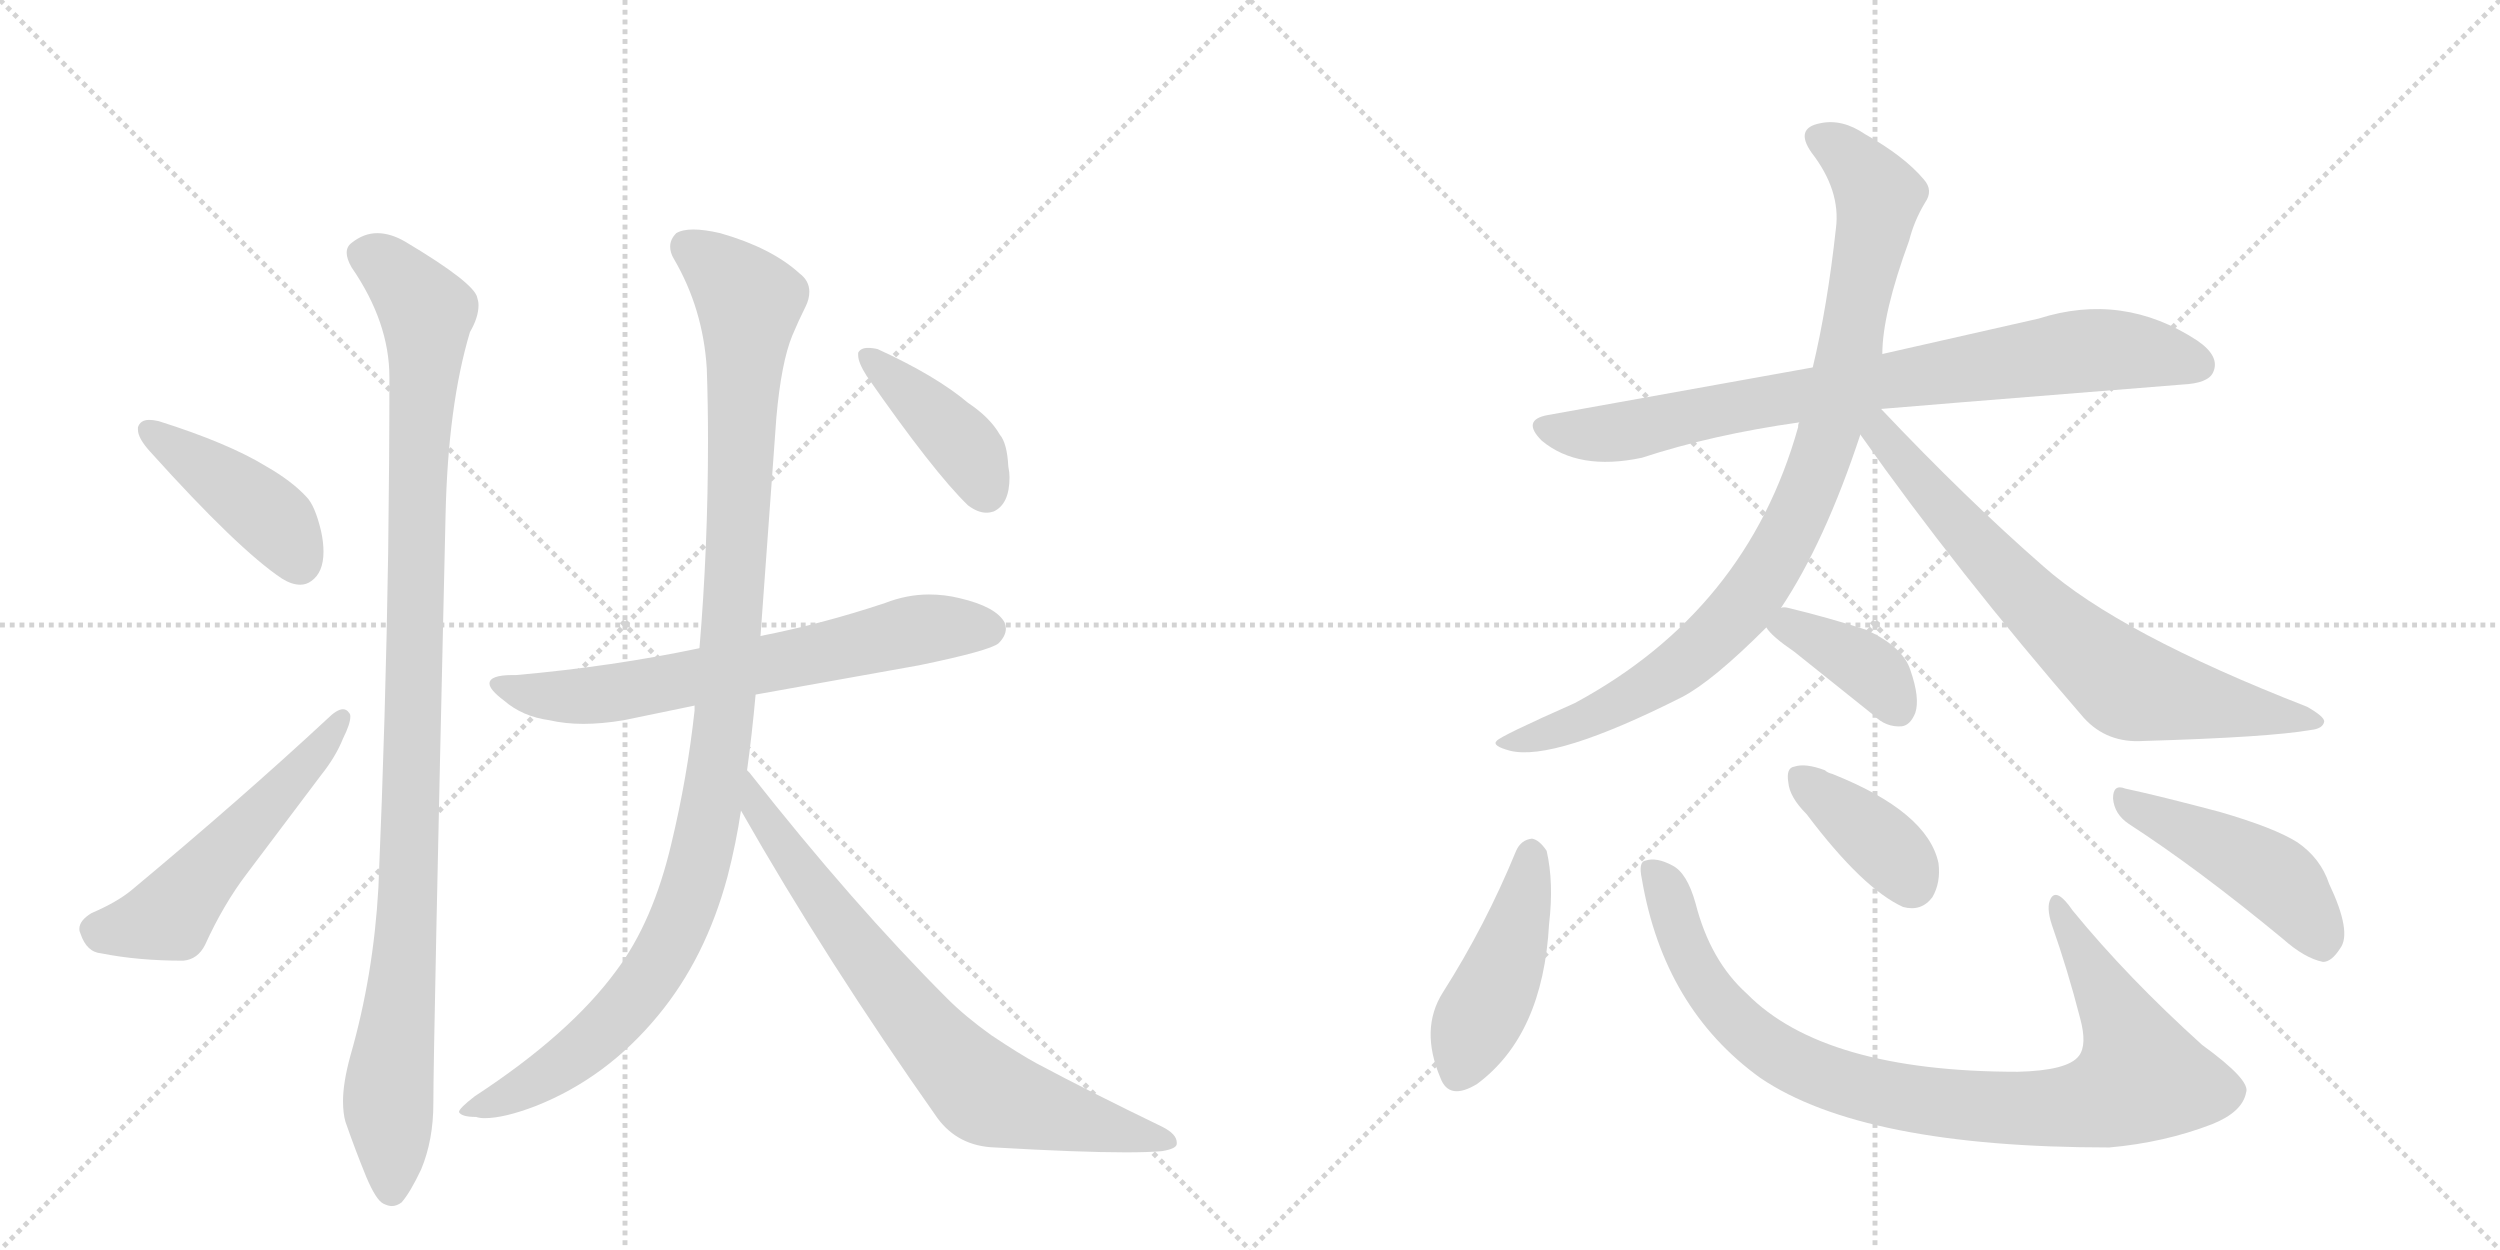 <svg version="1.1" viewBox="0 0 2048 1024" xmlns="http://www.w3.org/2000/svg">
  <g stroke="lightgray" stroke-dasharray="1,1" stroke-width="1" transform="scale(4, 4)">
    <line x1="0" y1="0" x2="256" y2="256"></line>
    <line x1="256" y1="0" x2="0" y2="256"></line>
    <line x1="128" y1="0" x2="128" y2="256"></line>
    <line x1="0" y1="128" x2="256" y2="128"></line>
    <line x1="256" y1="0" x2="512" y2="256"></line>
    <line x1="512" y1="0" x2="256" y2="256"></line>
    <line x1="384" y1="0" x2="384" y2="256"></line>
    <line x1="256" y1="128" x2="512" y2="128"></line>
  </g>
<g transform="scale(1, -1) translate(0, -850)">
   <style type="text/css">
    @keyframes keyframes0 {
      from {
       stroke: black;
       stroke-dashoffset: 424;
       stroke-width: 128;
       }
       58% {
       animation-timing-function: step-end;
       stroke: black;
       stroke-dashoffset: 0;
       stroke-width: 128;
       }
       to {
       stroke: black;
       stroke-width: 1024;
       }
       }
       #make-me-a-hanzi-animation-0 {
         animation: keyframes0 0.595s both;
         animation-delay: 0s;
         animation-timing-function: linear;
       }
    @keyframes keyframes1 {
      from {
       stroke: black;
       stroke-dashoffset: 537;
       stroke-width: 128;
       }
       64% {
       animation-timing-function: step-end;
       stroke: black;
       stroke-dashoffset: 0;
       stroke-width: 128;
       }
       to {
       stroke: black;
       stroke-width: 1024;
       }
       }
       #make-me-a-hanzi-animation-1 {
         animation: keyframes1 0.687s both;
         animation-delay: 0.595s;
         animation-timing-function: linear;
       }
    @keyframes keyframes2 {
      from {
       stroke: black;
       stroke-dashoffset: 1047;
       stroke-width: 128;
       }
       77% {
       animation-timing-function: step-end;
       stroke: black;
       stroke-dashoffset: 0;
       stroke-width: 128;
       }
       to {
       stroke: black;
       stroke-width: 1024;
       }
       }
       #make-me-a-hanzi-animation-2 {
         animation: keyframes2 1.102s both;
         animation-delay: 1.282s;
         animation-timing-function: linear;
       }
    @keyframes keyframes3 {
      from {
       stroke: black;
       stroke-dashoffset: 665;
       stroke-width: 128;
       }
       68% {
       animation-timing-function: step-end;
       stroke: black;
       stroke-dashoffset: 0;
       stroke-width: 128;
       }
       to {
       stroke: black;
       stroke-width: 1024;
       }
       }
       #make-me-a-hanzi-animation-3 {
         animation: keyframes3 0.791s both;
         animation-delay: 2.384s;
         animation-timing-function: linear;
       }
    @keyframes keyframes4 {
      from {
       stroke: black;
       stroke-dashoffset: 1077;
       stroke-width: 128;
       }
       78% {
       animation-timing-function: step-end;
       stroke: black;
       stroke-dashoffset: 0;
       stroke-width: 128;
       }
       to {
       stroke: black;
       stroke-width: 1024;
       }
       }
       #make-me-a-hanzi-animation-4 {
         animation: keyframes4 1.126s both;
         animation-delay: 3.175s;
         animation-timing-function: linear;
       }
    @keyframes keyframes5 {
      from {
       stroke: black;
       stroke-dashoffset: 732;
       stroke-width: 128;
       }
       70% {
       animation-timing-function: step-end;
       stroke: black;
       stroke-dashoffset: 0;
       stroke-width: 128;
       }
       to {
       stroke: black;
       stroke-width: 1024;
       }
       }
       #make-me-a-hanzi-animation-5 {
         animation: keyframes5 0.846s both;
         animation-delay: 4.302s;
         animation-timing-function: linear;
       }
    @keyframes keyframes6 {
      from {
       stroke: black;
       stroke-dashoffset: 409;
       stroke-width: 128;
       }
       57% {
       animation-timing-function: step-end;
       stroke: black;
       stroke-dashoffset: 0;
       stroke-width: 128;
       }
       to {
       stroke: black;
       stroke-width: 1024;
       }
       }
       #make-me-a-hanzi-animation-6 {
         animation: keyframes6 0.583s both;
         animation-delay: 5.147s;
         animation-timing-function: linear;
       }
    @keyframes keyframes7 {
      from {
       stroke: black;
       stroke-dashoffset: 798;
       stroke-width: 128;
       }
       72% {
       animation-timing-function: step-end;
       stroke: black;
       stroke-dashoffset: 0;
       stroke-width: 128;
       }
       to {
       stroke: black;
       stroke-width: 1024;
       }
       }
       #make-me-a-hanzi-animation-7 {
         animation: keyframes7 0.899s both;
         animation-delay: 5.73s;
         animation-timing-function: linear;
       }
    @keyframes keyframes8 {
      from {
       stroke: black;
       stroke-dashoffset: 910;
       stroke-width: 128;
       }
       75% {
       animation-timing-function: step-end;
       stroke: black;
       stroke-dashoffset: 0;
       stroke-width: 128;
       }
       to {
       stroke: black;
       stroke-width: 1024;
       }
       }
       #make-me-a-hanzi-animation-8 {
         animation: keyframes8 0.991s both;
         animation-delay: 6.63s;
         animation-timing-function: linear;
       }
    @keyframes keyframes9 {
      from {
       stroke: black;
       stroke-dashoffset: 714;
       stroke-width: 128;
       }
       70% {
       animation-timing-function: step-end;
       stroke: black;
       stroke-dashoffset: 0;
       stroke-width: 128;
       }
       to {
       stroke: black;
       stroke-width: 1024;
       }
       }
       #make-me-a-hanzi-animation-9 {
         animation: keyframes9 0.831s both;
         animation-delay: 7.62s;
         animation-timing-function: linear;
       }
    @keyframes keyframes10 {
      from {
       stroke: black;
       stroke-dashoffset: 380;
       stroke-width: 128;
       }
       55% {
       animation-timing-function: step-end;
       stroke: black;
       stroke-dashoffset: 0;
       stroke-width: 128;
       }
       to {
       stroke: black;
       stroke-width: 1024;
       }
       }
       #make-me-a-hanzi-animation-10 {
         animation: keyframes10 0.559s both;
         animation-delay: 8.451s;
         animation-timing-function: linear;
       }
    @keyframes keyframes11 {
      from {
       stroke: black;
       stroke-dashoffset: 444;
       stroke-width: 128;
       }
       59% {
       animation-timing-function: step-end;
       stroke: black;
       stroke-dashoffset: 0;
       stroke-width: 128;
       }
       to {
       stroke: black;
       stroke-width: 1024;
       }
       }
       #make-me-a-hanzi-animation-11 {
         animation: keyframes11 0.611s both;
         animation-delay: 9.011s;
         animation-timing-function: linear;
       }
    @keyframes keyframes12 {
      from {
       stroke: black;
       stroke-dashoffset: 908;
       stroke-width: 128;
       }
       75% {
       animation-timing-function: step-end;
       stroke: black;
       stroke-dashoffset: 0;
       stroke-width: 128;
       }
       to {
       stroke: black;
       stroke-width: 1024;
       }
       }
       #make-me-a-hanzi-animation-12 {
         animation: keyframes12 0.989s both;
         animation-delay: 9.622s;
         animation-timing-function: linear;
       }
    @keyframes keyframes13 {
      from {
       stroke: black;
       stroke-dashoffset: 381;
       stroke-width: 128;
       }
       55% {
       animation-timing-function: step-end;
       stroke: black;
       stroke-dashoffset: 0;
       stroke-width: 128;
       }
       to {
       stroke: black;
       stroke-width: 1024;
       }
       }
       #make-me-a-hanzi-animation-13 {
         animation: keyframes13 0.56s both;
         animation-delay: 10.611s;
         animation-timing-function: linear;
       }
    @keyframes keyframes14 {
      from {
       stroke: black;
       stroke-dashoffset: 461;
       stroke-width: 128;
       }
       60% {
       animation-timing-function: step-end;
       stroke: black;
       stroke-dashoffset: 0;
       stroke-width: 128;
       }
       to {
       stroke: black;
       stroke-width: 1024;
       }
       }
       #make-me-a-hanzi-animation-14 {
         animation: keyframes14 0.625s both;
         animation-delay: 11.171s;
         animation-timing-function: linear;
       }
</style>
<path d="M 113 500 L 113 498 Q 113 491 123 480 Q 195 400 231 376 Q 239 371 246 371 Q 251 371 255 374 Q 265 381 265 398 Q 265 406 263 415 Q 258 436 251 443 Q 239 456 218 468 Q 187 487 130 505 Q 126 506 122 506 Q 115 506 113 500 Z" fill="lightgray"></path> 
<path d="M 66 85 Q 71 70 83 69 Q 113 63 150 63 Q 162 64 168 76 Q 183 109 202 134 L 263 215 Q 275 230 281 245 Q 287 257 287 263 Q 287 265 286 266 Q 284 269 281 269 Q 276 269 268 261 Q 198 196 108 121 Q 96 111 75 102 Q 65 96 65 89 Q 65 87 66 85 Z" fill="lightgray"></path> 
<path d="M 365 428 Q 367 518 385 578 Q 392 590 392 600 Q 392 603 391 606 Q 389 618 332 652 Q 320 659 309 659 Q 298 659 288 651 Q 284 648 284 643 Q 284 638 288 631 Q 319 586 319 541 Q 319 473 318 398 Q 316 265 310 123 Q 306 51 287 -15 Q 281 -37 281 -52 Q 281 -62 283 -69 Q 291 -92 300 -114 Q 308 -133 314 -136 Q 318 -138 321 -138 Q 325 -138 329 -135 Q 336 -127 345 -108 Q 355 -84 355 -54 Q 355 -7 365 428 Z" fill="lightgray"></path> 
<path d="M 573 319 Q 502 304 423 297 L 420 297 Q 401 297 401 290 Q 401 285 413 276 Q 428 263 450 260 Q 463 257 478 257 Q 493 257 511 260 L 569 272 L 619 281 L 753 305 Q 811 317 818 323 Q 824 329 824 335 Q 824 337 823 340 Q 816 353 786 360 Q 774 363 761 363 Q 743 363 725 356 Q 674 339 623 329 L 573 319 Z" fill="lightgray"></path> 
<path d="M 569 272 L 569 268 Q 563 213 550 159 Q 535 95 505 55 Q 467 3 389 -48 Q 376 -58 376 -61 Q 378 -65 390 -65 Q 393 -66 397 -66 Q 413 -66 439 -56 Q 497 -33 539 18 Q 578 65 596 132 Q 603 159 607 186 L 612 219 Q 616 248 619 281 L 623 329 L 636 508 Q 640 553 649 575 Q 654 587 660 599 Q 663 605 663 611 Q 663 620 655 626 Q 632 647 590 659 Q 577 662 568 662 Q 559 662 554 659 Q 549 654 549 648 Q 549 643 552 638 Q 576 597 579 548 Q 580 519 580 489 Q 580 402 573 319 L 569 272 Z" fill="lightgray"></path> 
<path d="M 607 186 Q 677 63 768 -66 Q 785 -89 815 -90 Q 884 -94 922 -94 Q 941 -94 952 -93 Q 964 -91 964 -87 L 964 -86 Q 964 -79 952 -73 Q 894 -45 849 -21 Q 836 -14 812 2 Q 791 17 776 32 Q 699 109 614 217 L 612 219 C 593 242 592 212 607 186 Z" fill="lightgray"></path> 
<path d="M 703 561 L 703 559 Q 703 553 710 542 Q 765 463 793 436 Q 801 430 808 430 Q 811 430 814 431 Q 827 437 827 459 Q 827 463 826 468 Q 825 487 819 494 Q 811 508 793 520 Q 767 542 719 564 Q 715 565 711 565 Q 705 565 703 561 Z" fill="lightgray"></path> 
<path d="M 1541 515 Q 1551 516 1788 535 Q 1809 536 1813 545 Q 1819 558 1800 571 Q 1739 611 1670 589 L 1542 560 L 1485 549 L 1268 510 Q 1246 506 1263 489 Q 1293 464 1345 475 Q 1403 494 1474 504 L 1541 515 Z" fill="lightgray"></path> 
<path d="M 1459 352 Q 1495 406 1524 494 L 1542 560 Q 1542 593 1564 653 Q 1568 669 1577 684 Q 1584 694 1576 703 Q 1560 722 1528 740 Q 1509 753 1491 749 Q 1470 745 1484 725 Q 1508 694 1504 663 Q 1497 599 1485 549 L 1474 504 Q 1473 503 1473 500 Q 1431 350 1290 274 Q 1229 247 1226 243 Q 1222 239 1237 235 Q 1273 226 1378 279 Q 1403 292 1447 336 L 1459 352 Z" fill="lightgray"></path> 
<path d="M 1524 494 Q 1603 382 1707 262 Q 1726 241 1756 243 Q 1859 246 1893 252 Q 1903 253 1904 259 Q 1904 263 1890 271 Q 1736 331 1674 386 Q 1611 441 1541 515 C 1520 537 1507 518 1524 494 Z" fill="lightgray"></path> 
<path d="M 1447 336 Q 1451 329 1470 316 L 1535 264 Q 1545 254 1558 255 Q 1565 256 1569 266 Q 1573 278 1565 301 Q 1559 320 1529 334 Q 1498 344 1465 352 Q 1461 353 1459 352 C 1436 351 1436 351 1447 336 Z" fill="lightgray"></path> 
<path d="M 1242 153 Q 1217 92 1182 37 Q 1163 7 1180 -33 Q 1187 -52 1210 -38 Q 1264 2 1269 93 Q 1273 127 1267 153 Q 1261 162 1255 163 Q 1246 162 1242 153 Z" fill="lightgray"></path> 
<path d="M 1345 130 Q 1363 24 1442 -33 Q 1526 -90 1728 -90 Q 1773 -86 1812 -71 Q 1837 -61 1840 -45 Q 1844 -35 1804 -6 Q 1743 49 1698 104 Q 1685 123 1680 114 Q 1676 107 1681 92 Q 1694 55 1704 16 Q 1710 -6 1703 -15 Q 1694 -27 1653 -28 Q 1494 -28 1431 36 Q 1401 63 1389 110 Q 1382 135 1370 141 Q 1357 148 1348 145 Q 1342 144 1345 130 Z" fill="lightgray"></path> 
<path d="M 1480 183 Q 1526 122 1559 107 Q 1574 103 1583 115 Q 1590 127 1588 143 Q 1579 185 1501 216 Q 1497 217 1495 219 Q 1479 225 1470 222 Q 1463 221 1465 209 Q 1466 197 1480 183 Z" fill="lightgray"></path> 
<path d="M 1744 175 Q 1801 138 1870 81 Q 1888 65 1903 62 Q 1910 62 1917 73 Q 1927 86 1908 126 Q 1901 147 1882 160 Q 1863 172 1818 185 Q 1769 198 1741 204 Q 1731 208 1731 196 Q 1732 183 1744 175 Z" fill="lightgray"></path> 
      <clipPath id="make-me-a-hanzi-clip-0">
      <path d="M 113 500 L 113 498 Q 113 491 123 480 Q 195 400 231 376 Q 239 371 246 371 Q 251 371 255 374 Q 265 381 265 398 Q 265 406 263 415 Q 258 436 251 443 Q 239 456 218 468 Q 187 487 130 505 Q 126 506 122 506 Q 115 506 113 500 Z" fill="lightgray"></path>
      </clipPath>
      <path clip-path="url(#make-me-a-hanzi-clip-0)" d="M 120 499 L 224 424 L 245 390 " fill="none" id="make-me-a-hanzi-animation-0" stroke-dasharray="296 592" stroke-linecap="round"></path>

      <clipPath id="make-me-a-hanzi-clip-1">
      <path d="M 66 85 Q 71 70 83 69 Q 113 63 150 63 Q 162 64 168 76 Q 183 109 202 134 L 263 215 Q 275 230 281 245 Q 287 257 287 263 Q 287 265 286 266 Q 284 269 281 269 Q 276 269 268 261 Q 198 196 108 121 Q 96 111 75 102 Q 65 96 65 89 Q 65 87 66 85 Z" fill="lightgray"></path>
      </clipPath>
      <path clip-path="url(#make-me-a-hanzi-clip-1)" d="M 75 89 L 137 99 L 281 263 " fill="none" id="make-me-a-hanzi-animation-1" stroke-dasharray="409 818" stroke-linecap="round"></path>

      <clipPath id="make-me-a-hanzi-clip-2">
      <path d="M 365 428 Q 367 518 385 578 Q 392 590 392 600 Q 392 603 391 606 Q 389 618 332 652 Q 320 659 309 659 Q 298 659 288 651 Q 284 648 284 643 Q 284 638 288 631 Q 319 586 319 541 Q 319 473 318 398 Q 316 265 310 123 Q 306 51 287 -15 Q 281 -37 281 -52 Q 281 -62 283 -69 Q 291 -92 300 -114 Q 308 -133 314 -136 Q 318 -138 321 -138 Q 325 -138 329 -135 Q 336 -127 345 -108 Q 355 -84 355 -54 Q 355 -7 365 428 Z" fill="lightgray"></path>
      </clipPath>
      <path clip-path="url(#make-me-a-hanzi-clip-2)" d="M 298 641 L 328 622 L 349 594 L 350 581 L 335 123 L 318 -43 L 321 -125 " fill="none" id="make-me-a-hanzi-animation-2" stroke-dasharray="919 1838" stroke-linecap="round"></path>

      <clipPath id="make-me-a-hanzi-clip-3">
      <path d="M 573 319 Q 502 304 423 297 L 420 297 Q 401 297 401 290 Q 401 285 413 276 Q 428 263 450 260 Q 463 257 478 257 Q 493 257 511 260 L 569 272 L 619 281 L 753 305 Q 811 317 818 323 Q 824 329 824 335 Q 824 337 823 340 Q 816 353 786 360 Q 774 363 761 363 Q 743 363 725 356 Q 674 339 623 329 L 573 319 Z" fill="lightgray"></path>
      </clipPath>
      <path clip-path="url(#make-me-a-hanzi-clip-3)" d="M 407 289 L 460 279 L 502 282 L 748 333 L 810 335 " fill="none" id="make-me-a-hanzi-animation-3" stroke-dasharray="537 1074" stroke-linecap="round"></path>

      <clipPath id="make-me-a-hanzi-clip-4">
      <path d="M 569 272 L 569 268 Q 563 213 550 159 Q 535 95 505 55 Q 467 3 389 -48 Q 376 -58 376 -61 Q 378 -65 390 -65 Q 393 -66 397 -66 Q 413 -66 439 -56 Q 497 -33 539 18 Q 578 65 596 132 Q 603 159 607 186 L 612 219 Q 616 248 619 281 L 623 329 L 636 508 Q 640 553 649 575 Q 654 587 660 599 Q 663 605 663 611 Q 663 620 655 626 Q 632 647 590 659 Q 577 662 568 662 Q 559 662 554 659 Q 549 654 549 648 Q 549 643 552 638 Q 576 597 579 548 Q 580 519 580 489 Q 580 402 573 319 L 569 272 Z" fill="lightgray"></path>
      </clipPath>
      <path clip-path="url(#make-me-a-hanzi-clip-4)" d="M 564 648 L 614 603 L 594 275 L 573 145 L 540 62 L 496 6 L 426 -44 L 383 -62 " fill="none" id="make-me-a-hanzi-animation-4" stroke-dasharray="949 1898" stroke-linecap="round"></path>

      <clipPath id="make-me-a-hanzi-clip-5">
      <path d="M 607 186 Q 677 63 768 -66 Q 785 -89 815 -90 Q 884 -94 922 -94 Q 941 -94 952 -93 Q 964 -91 964 -87 L 964 -86 Q 964 -79 952 -73 Q 894 -45 849 -21 Q 836 -14 812 2 Q 791 17 776 32 Q 699 109 614 217 L 612 219 C 593 242 592 212 607 186 Z" fill="lightgray"></path>
      </clipPath>
      <path clip-path="url(#make-me-a-hanzi-clip-5)" d="M 619 210 L 621 186 L 639 161 L 741 24 L 803 -43 L 956 -86 " fill="none" id="make-me-a-hanzi-animation-5" stroke-dasharray="604 1208" stroke-linecap="round"></path>

      <clipPath id="make-me-a-hanzi-clip-6">
      <path d="M 703 561 L 703 559 Q 703 553 710 542 Q 765 463 793 436 Q 801 430 808 430 Q 811 430 814 431 Q 827 437 827 459 Q 827 463 826 468 Q 825 487 819 494 Q 811 508 793 520 Q 767 542 719 564 Q 715 565 711 565 Q 705 565 703 561 Z" fill="lightgray"></path>
      </clipPath>
      <path clip-path="url(#make-me-a-hanzi-clip-6)" d="M 709 560 L 788 487 L 808 446 " fill="none" id="make-me-a-hanzi-animation-6" stroke-dasharray="281 562" stroke-linecap="round"></path>

      <clipPath id="make-me-a-hanzi-clip-7">
      <path d="M 1541 515 Q 1551 516 1788 535 Q 1809 536 1813 545 Q 1819 558 1800 571 Q 1739 611 1670 589 L 1542 560 L 1485 549 L 1268 510 Q 1246 506 1263 489 Q 1293 464 1345 475 Q 1403 494 1474 504 L 1541 515 Z" fill="lightgray"></path>
      </clipPath>
      <path clip-path="url(#make-me-a-hanzi-clip-7)" d="M 1266 499 L 1320 495 L 1539 538 L 1698 562 L 1756 562 L 1801 551 " fill="none" id="make-me-a-hanzi-animation-7" stroke-dasharray="670 1340" stroke-linecap="round"></path>

      <clipPath id="make-me-a-hanzi-clip-8">
      <path d="M 1459 352 Q 1495 406 1524 494 L 1542 560 Q 1542 593 1564 653 Q 1568 669 1577 684 Q 1584 694 1576 703 Q 1560 722 1528 740 Q 1509 753 1491 749 Q 1470 745 1484 725 Q 1508 694 1504 663 Q 1497 599 1485 549 L 1474 504 Q 1473 503 1473 500 Q 1431 350 1290 274 Q 1229 247 1226 243 Q 1222 239 1237 235 Q 1273 226 1378 279 Q 1403 292 1447 336 L 1459 352 Z" fill="lightgray"></path>
      </clipPath>
      <path clip-path="url(#make-me-a-hanzi-clip-8)" d="M 1491 736 L 1522 714 L 1538 682 L 1512 547 L 1475 431 L 1441 371 L 1388 314 L 1341 281 L 1293 258 L 1232 239 " fill="none" id="make-me-a-hanzi-animation-8" stroke-dasharray="782 1564" stroke-linecap="round"></path>

      <clipPath id="make-me-a-hanzi-clip-9">
      <path d="M 1524 494 Q 1603 382 1707 262 Q 1726 241 1756 243 Q 1859 246 1893 252 Q 1903 253 1904 259 Q 1904 263 1890 271 Q 1736 331 1674 386 Q 1611 441 1541 515 C 1520 537 1507 518 1524 494 Z" fill="lightgray"></path>
      </clipPath>
      <path clip-path="url(#make-me-a-hanzi-clip-9)" d="M 1536 506 L 1597 428 L 1671 349 L 1741 290 L 1897 258 " fill="none" id="make-me-a-hanzi-animation-9" stroke-dasharray="586 1172" stroke-linecap="round"></path>

      <clipPath id="make-me-a-hanzi-clip-10">
      <path d="M 1447 336 Q 1451 329 1470 316 L 1535 264 Q 1545 254 1558 255 Q 1565 256 1569 266 Q 1573 278 1565 301 Q 1559 320 1529 334 Q 1498 344 1465 352 Q 1461 353 1459 352 C 1436 351 1436 351 1447 336 Z" fill="lightgray"></path>
      </clipPath>
      <path clip-path="url(#make-me-a-hanzi-clip-10)" d="M 1455 336 L 1480 331 L 1532 302 L 1554 270 " fill="none" id="make-me-a-hanzi-animation-10" stroke-dasharray="252 504" stroke-linecap="round"></path>

      <clipPath id="make-me-a-hanzi-clip-11">
      <path d="M 1242 153 Q 1217 92 1182 37 Q 1163 7 1180 -33 Q 1187 -52 1210 -38 Q 1264 2 1269 93 Q 1273 127 1267 153 Q 1261 162 1255 163 Q 1246 162 1242 153 Z" fill="lightgray"></path>
      </clipPath>
      <path clip-path="url(#make-me-a-hanzi-clip-11)" d="M 1255 151 L 1242 86 L 1196 -27 " fill="none" id="make-me-a-hanzi-animation-11" stroke-dasharray="316 632" stroke-linecap="round"></path>

      <clipPath id="make-me-a-hanzi-clip-12">
      <path d="M 1345 130 Q 1363 24 1442 -33 Q 1526 -90 1728 -90 Q 1773 -86 1812 -71 Q 1837 -61 1840 -45 Q 1844 -35 1804 -6 Q 1743 49 1698 104 Q 1685 123 1680 114 Q 1676 107 1681 92 Q 1694 55 1704 16 Q 1710 -6 1703 -15 Q 1694 -27 1653 -28 Q 1494 -28 1431 36 Q 1401 63 1389 110 Q 1382 135 1370 141 Q 1357 148 1348 145 Q 1342 144 1345 130 Z" fill="lightgray"></path>
      </clipPath>
      <path clip-path="url(#make-me-a-hanzi-clip-12)" d="M 1353 136 L 1401 38 L 1438 -1 L 1498 -33 L 1607 -56 L 1698 -57 L 1718 -53 L 1754 -33 L 1732 24 L 1685 108 " fill="none" id="make-me-a-hanzi-animation-12" stroke-dasharray="780 1560" stroke-linecap="round"></path>

      <clipPath id="make-me-a-hanzi-clip-13">
      <path d="M 1480 183 Q 1526 122 1559 107 Q 1574 103 1583 115 Q 1590 127 1588 143 Q 1579 185 1501 216 Q 1497 217 1495 219 Q 1479 225 1470 222 Q 1463 221 1465 209 Q 1466 197 1480 183 Z" fill="lightgray"></path>
      </clipPath>
      <path clip-path="url(#make-me-a-hanzi-clip-13)" d="M 1476 212 L 1538 163 L 1566 127 " fill="none" id="make-me-a-hanzi-animation-13" stroke-dasharray="253 506" stroke-linecap="round"></path>

      <clipPath id="make-me-a-hanzi-clip-14">
      <path d="M 1744 175 Q 1801 138 1870 81 Q 1888 65 1903 62 Q 1910 62 1917 73 Q 1927 86 1908 126 Q 1901 147 1882 160 Q 1863 172 1818 185 Q 1769 198 1741 204 Q 1731 208 1731 196 Q 1732 183 1744 175 Z" fill="lightgray"></path>
      </clipPath>
      <path clip-path="url(#make-me-a-hanzi-clip-14)" d="M 1742 193 L 1861 133 L 1886 106 L 1902 75 " fill="none" id="make-me-a-hanzi-animation-14" stroke-dasharray="333 666" stroke-linecap="round"></path>

</g>
</svg>
